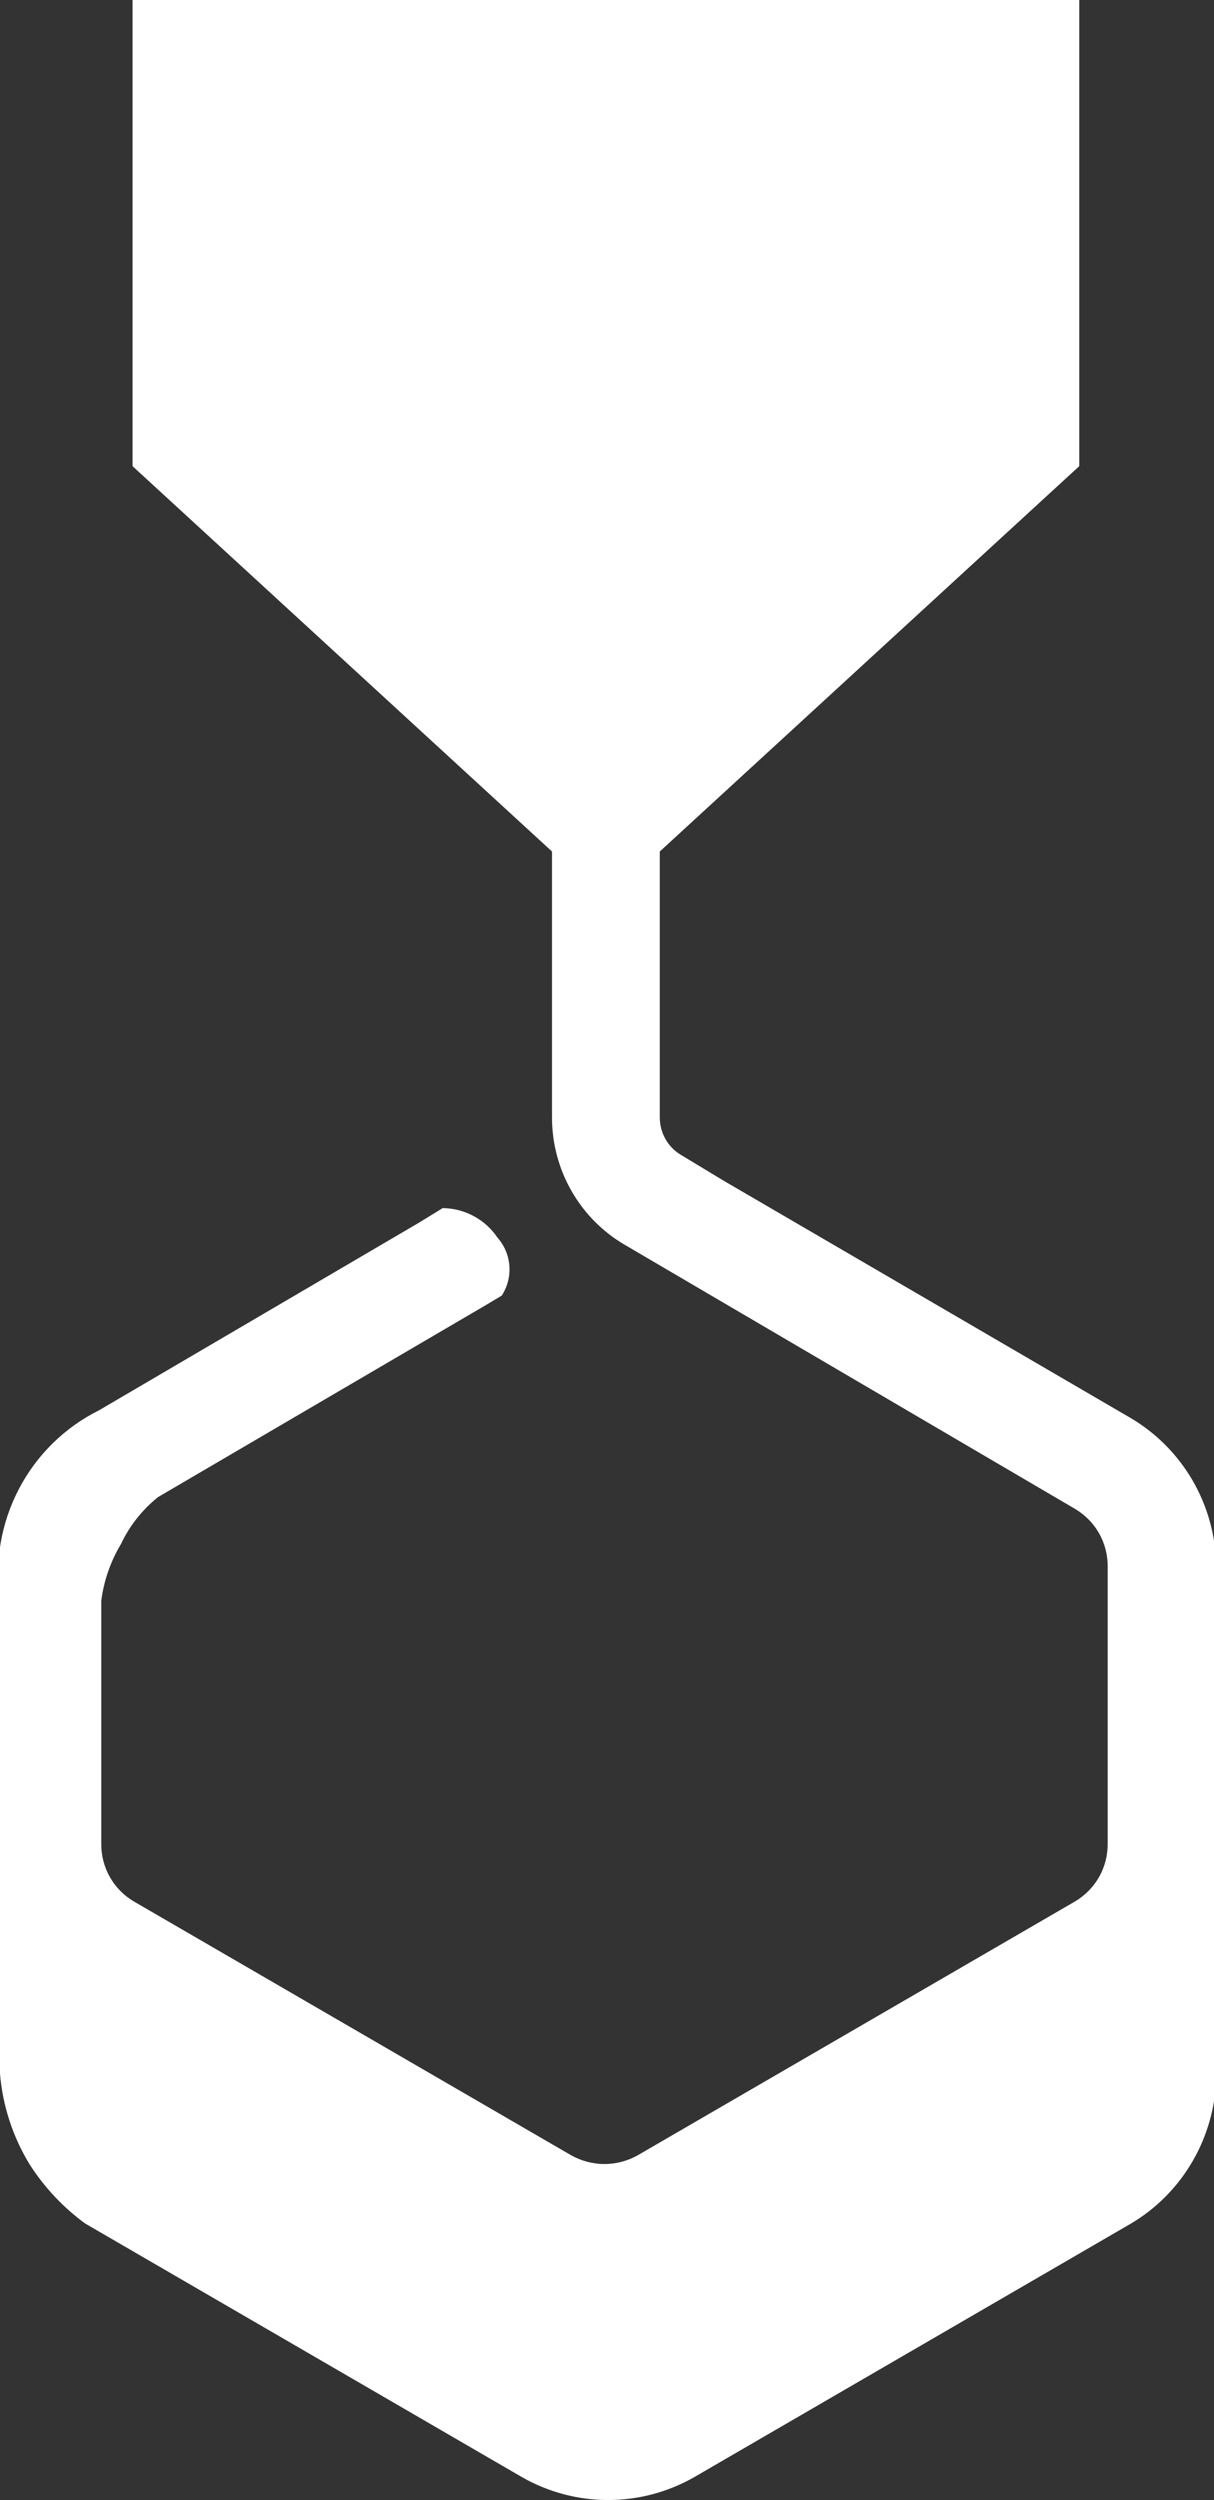 <svg width="17" height="35" viewBox="0 0 17 35" fill="none" xmlns="http://www.w3.org/2000/svg">
<rect x="0" y="0" width="17" height="35" fill="#333333" stroke="none"/>
<g clip-path="url(#clip0_557_7200)">
<path d="M15.807 19.837L10.137 16.532L9.525 16.162C9.438 16.108 9.366 16.032 9.316 15.942C9.266 15.852 9.24 15.75 9.239 15.647V11.921L15.113 6.526V0H1.856V6.526L7.73 11.921V15.647C7.73 16.008 7.825 16.363 8.004 16.675C8.183 16.988 8.44 17.247 8.75 17.428L15.052 21.123C15.193 21.206 15.31 21.324 15.391 21.467C15.472 21.61 15.513 21.772 15.511 21.937V25.807C15.513 25.972 15.472 26.134 15.391 26.277C15.31 26.42 15.193 26.538 15.052 26.621L8.933 30.172C8.79 30.253 8.629 30.296 8.464 30.296C8.3 30.296 8.139 30.253 7.995 30.172L1.876 26.621C1.735 26.538 1.618 26.42 1.538 26.277C1.457 26.134 1.416 25.972 1.418 25.807V22.41C1.454 22.13 1.548 21.86 1.693 21.618C1.814 21.361 1.992 21.136 2.213 20.959L6.802 18.272L7.026 18.138C7.106 18.015 7.144 17.868 7.133 17.721C7.122 17.574 7.063 17.435 6.965 17.325C6.88 17.199 6.766 17.096 6.633 17.025C6.5 16.953 6.351 16.915 6.2 16.913L5.864 17.119L1.387 19.744C0.906 19.983 0.512 20.37 0.263 20.849C0.013 21.328 -0.079 21.875 3.75472e-05 22.41V29.029C0.037 29.482 0.181 29.92 0.418 30.306C0.624 30.626 0.887 30.906 1.193 31.129L7.312 34.681C7.679 34.89 8.094 35 8.515 35C8.937 35 9.352 34.89 9.719 34.681L15.838 31.129C16.194 30.918 16.491 30.618 16.7 30.257C16.909 29.897 17.023 29.488 17.031 29.071V21.937C17.027 21.509 16.912 21.09 16.697 20.721C16.482 20.353 16.175 20.048 15.807 19.837Z" fill="white"/>
</g>
<defs>
<clipPath id="clip0_557_7200">
<rect width="17" height="35" fill="white"/>
</clipPath>
</defs>
</svg>

